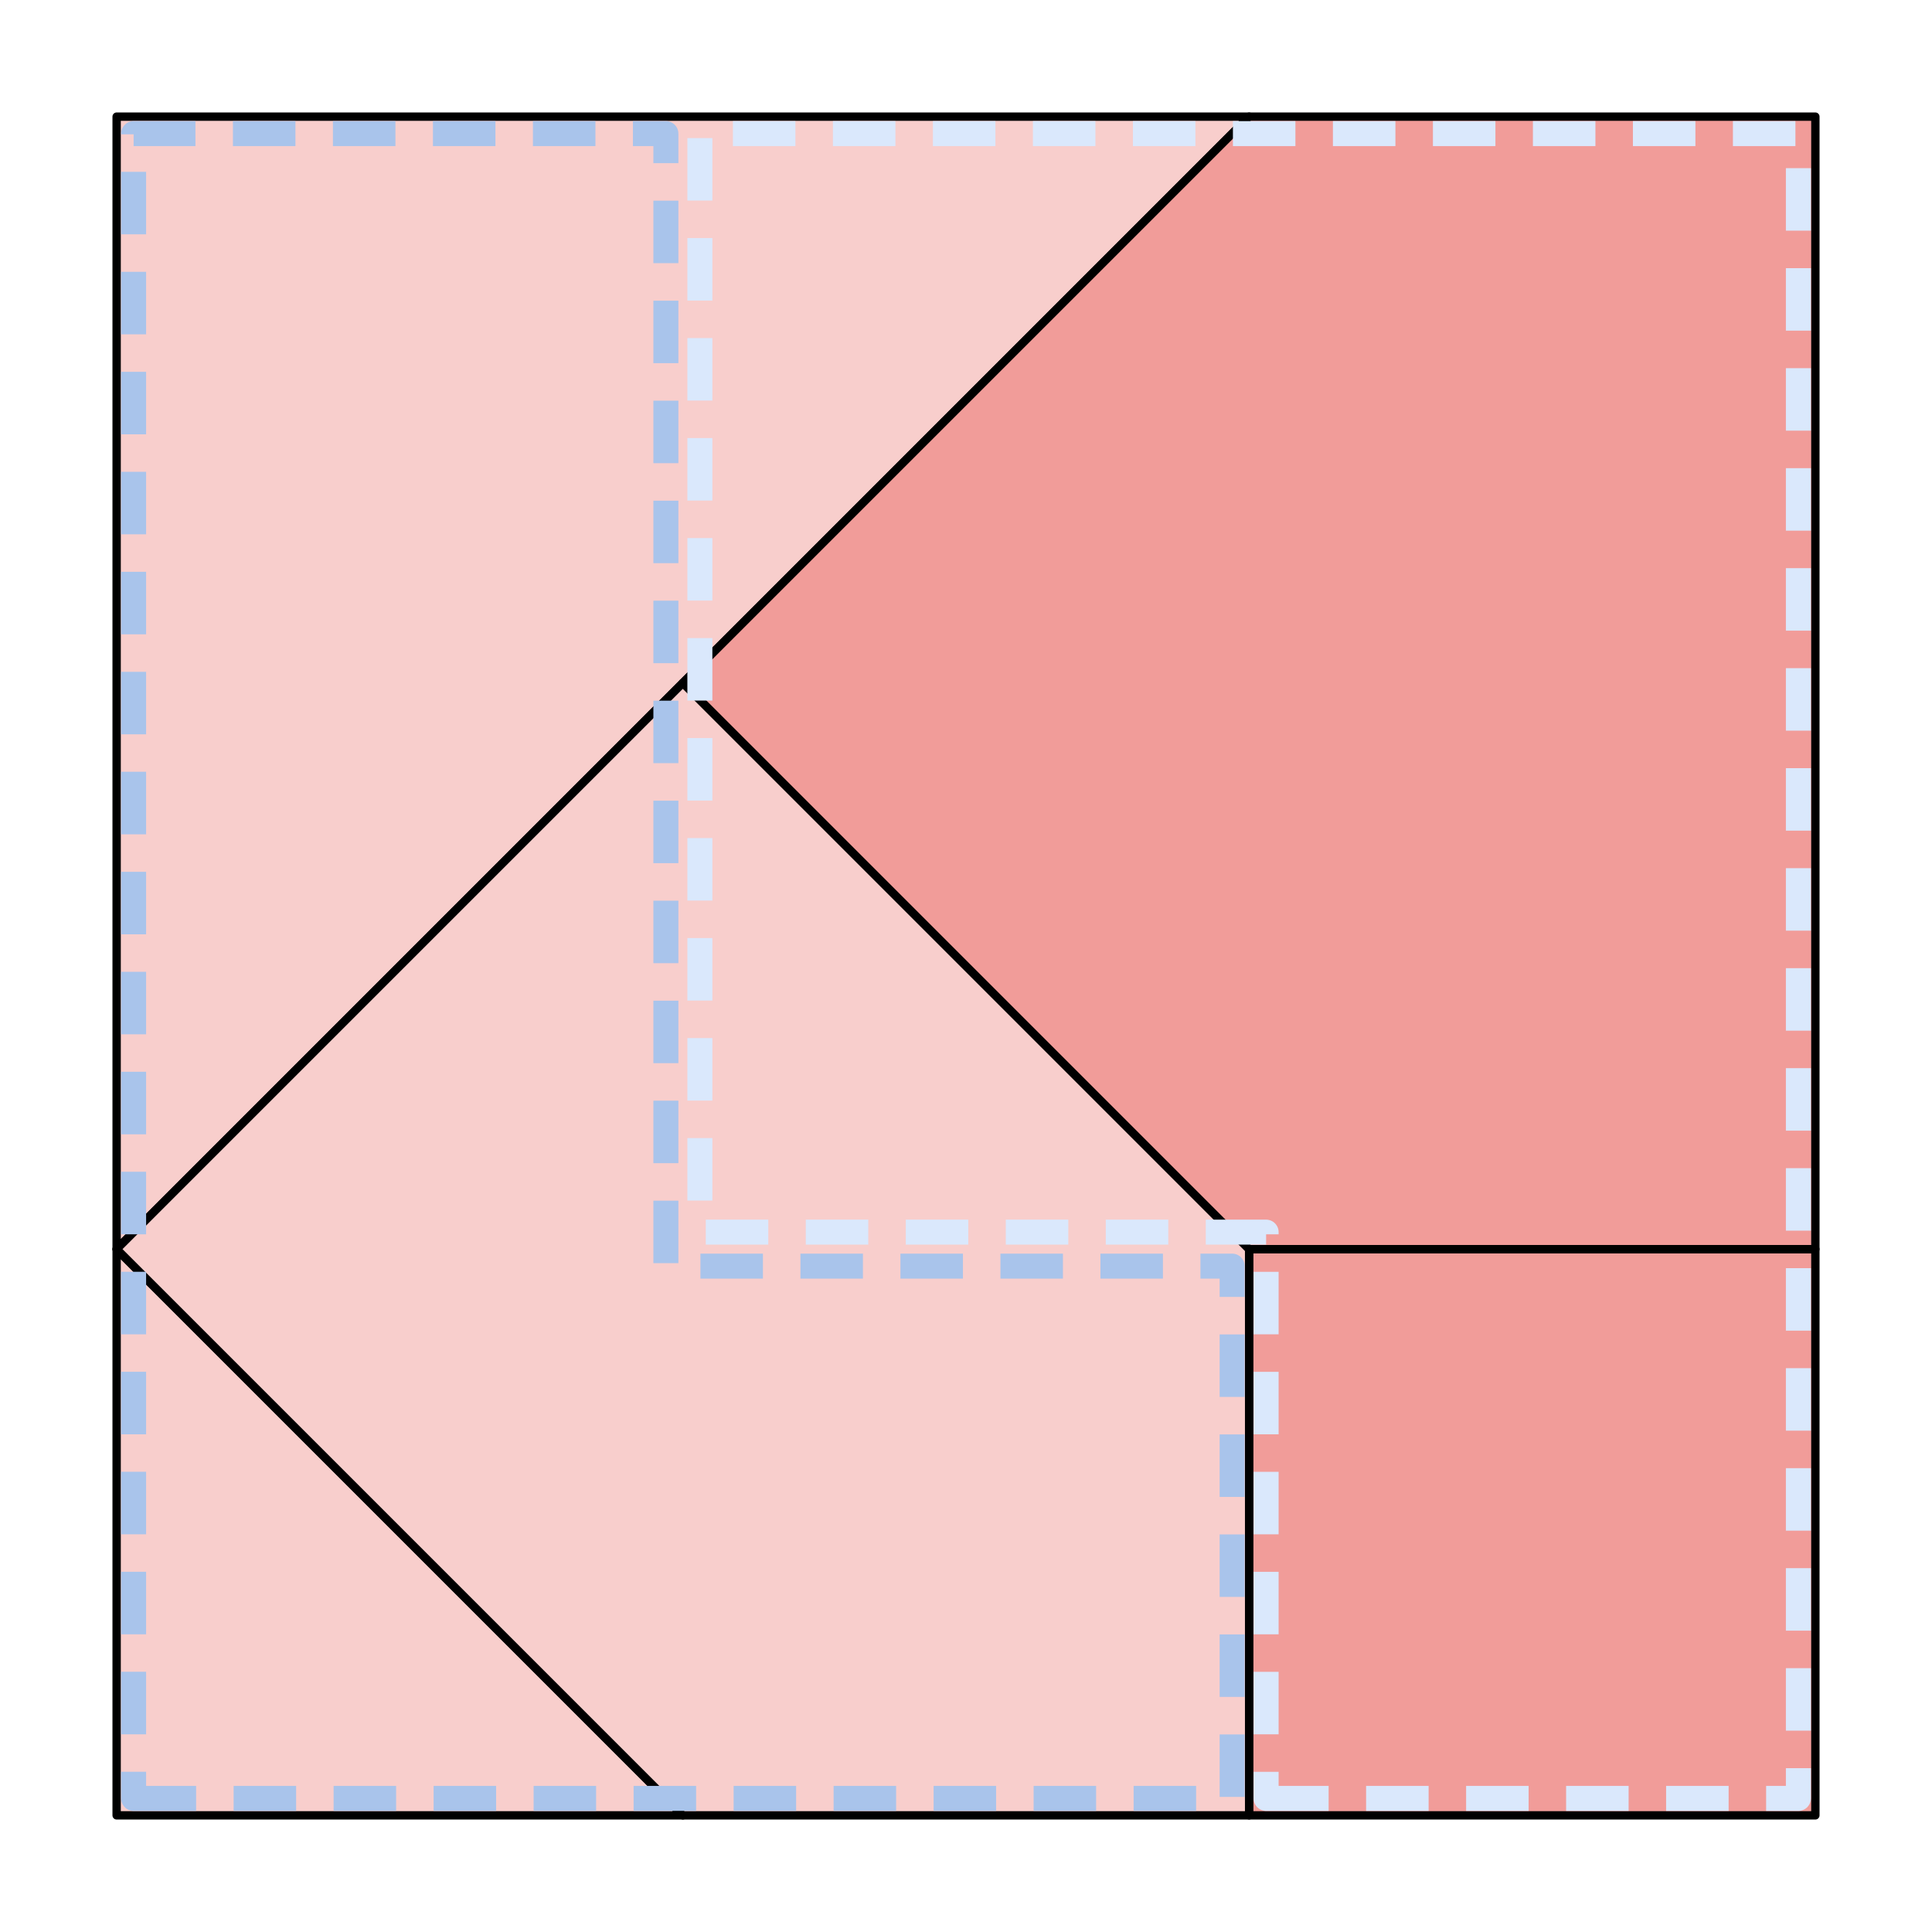<?xml version="1.0" encoding="utf-8" standalone="no"?>
<!DOCTYPE svg PUBLIC "-//W3C//DTD SVG 1.1//EN"
  "http://www.w3.org/Graphics/SVG/1.1/DTD/svg11.dtd">
<!-- Created with matplotlib (https://matplotlib.org/) -->
<svg height="231.84pt" version="1.1" viewBox="0 0 231.84 231.84" width="231.84pt" xmlns="http://www.w3.org/2000/svg" xmlns:xlink="http://www.w3.org/1999/xlink">
 <defs>
  <style type="text/css">*{stroke-linecap:butt;stroke-linejoin:round;}</style>
 </defs>
 <g id="figure_1">
  <g id="axes_1">
   <g id="patch_1">
    <path clip-path="url(#peb9fcc0739)" d="M 13.995 217.845 
L 81.945 217.845 
L 13.995 149.895 
z
" style="fill:#f8cecc;stroke:#000000;stroke-linejoin:miter;"/>
   </g>
   <g id="patch_2">
    <path clip-path="url(#peb9fcc0739)" d="M 149.895 217.845 
L 217.845 217.845 
L 217.845 149.895 
L 149.895 149.895 
z
" style="fill:#f19c99;stroke:#000000;stroke-linejoin:miter;"/>
   </g>
   <g id="patch_3">
    <path clip-path="url(#peb9fcc0739)" d="M 13.995 149.895 
L 81.945 81.945 
L 149.895 13.995 
L 13.995 13.995 
z
" style="fill:#f8cecc;stroke:#000000;stroke-linejoin:miter;"/>
   </g>
   <g id="patch_4">
    <path clip-path="url(#peb9fcc0739)" d="M 13.995 149.895 
L 81.945 217.845 
L 149.895 217.845 
L 149.895 149.895 
L 81.945 81.945 
z
" style="fill:#f8cecc;stroke:#000000;stroke-linejoin:miter;"/>
   </g>
   <g id="patch_5">
    <path clip-path="url(#peb9fcc0739)" d="M 149.895 149.895 
L 217.845 149.895 
L 217.845 13.995 
L 149.895 13.995 
L 81.945 81.945 
z
" style="fill:#f19c99;stroke:#000000;stroke-linejoin:miter;"/>
   </g>
   <g id="patch_6">
    <path clip-path="url(#peb9fcc0739)" d="M 16.034 215.806 
L 147.857 215.806 
L 147.857 151.934 
L 79.906 151.934 
L 79.906 16.034 
L 16.034 16.034 
z
" style="fill:none;stroke:#a9c4eb;stroke-dasharray:7.5,4.5;stroke-dashoffset:0;stroke-width:3;"/>
   </g>
   <g id="patch_7">
    <path clip-path="url(#peb9fcc0739)" d="M 151.934 215.806 
L 215.806 215.806 
L 215.806 16.034 
L 83.984 16.034 
L 83.984 147.857 
L 151.934 147.857 
z
" style="fill:none;stroke:#dae8fc;stroke-dasharray:7.5,4.5;stroke-dashoffset:0;stroke-width:3;"/>
   </g>
  </g>
 </g>
 <defs>
  <clipPath id="peb9fcc0739">
   <rect height="217.44" width="217.44" x="7.2" y="7.2"/>
  </clipPath>
 </defs>
</svg>
